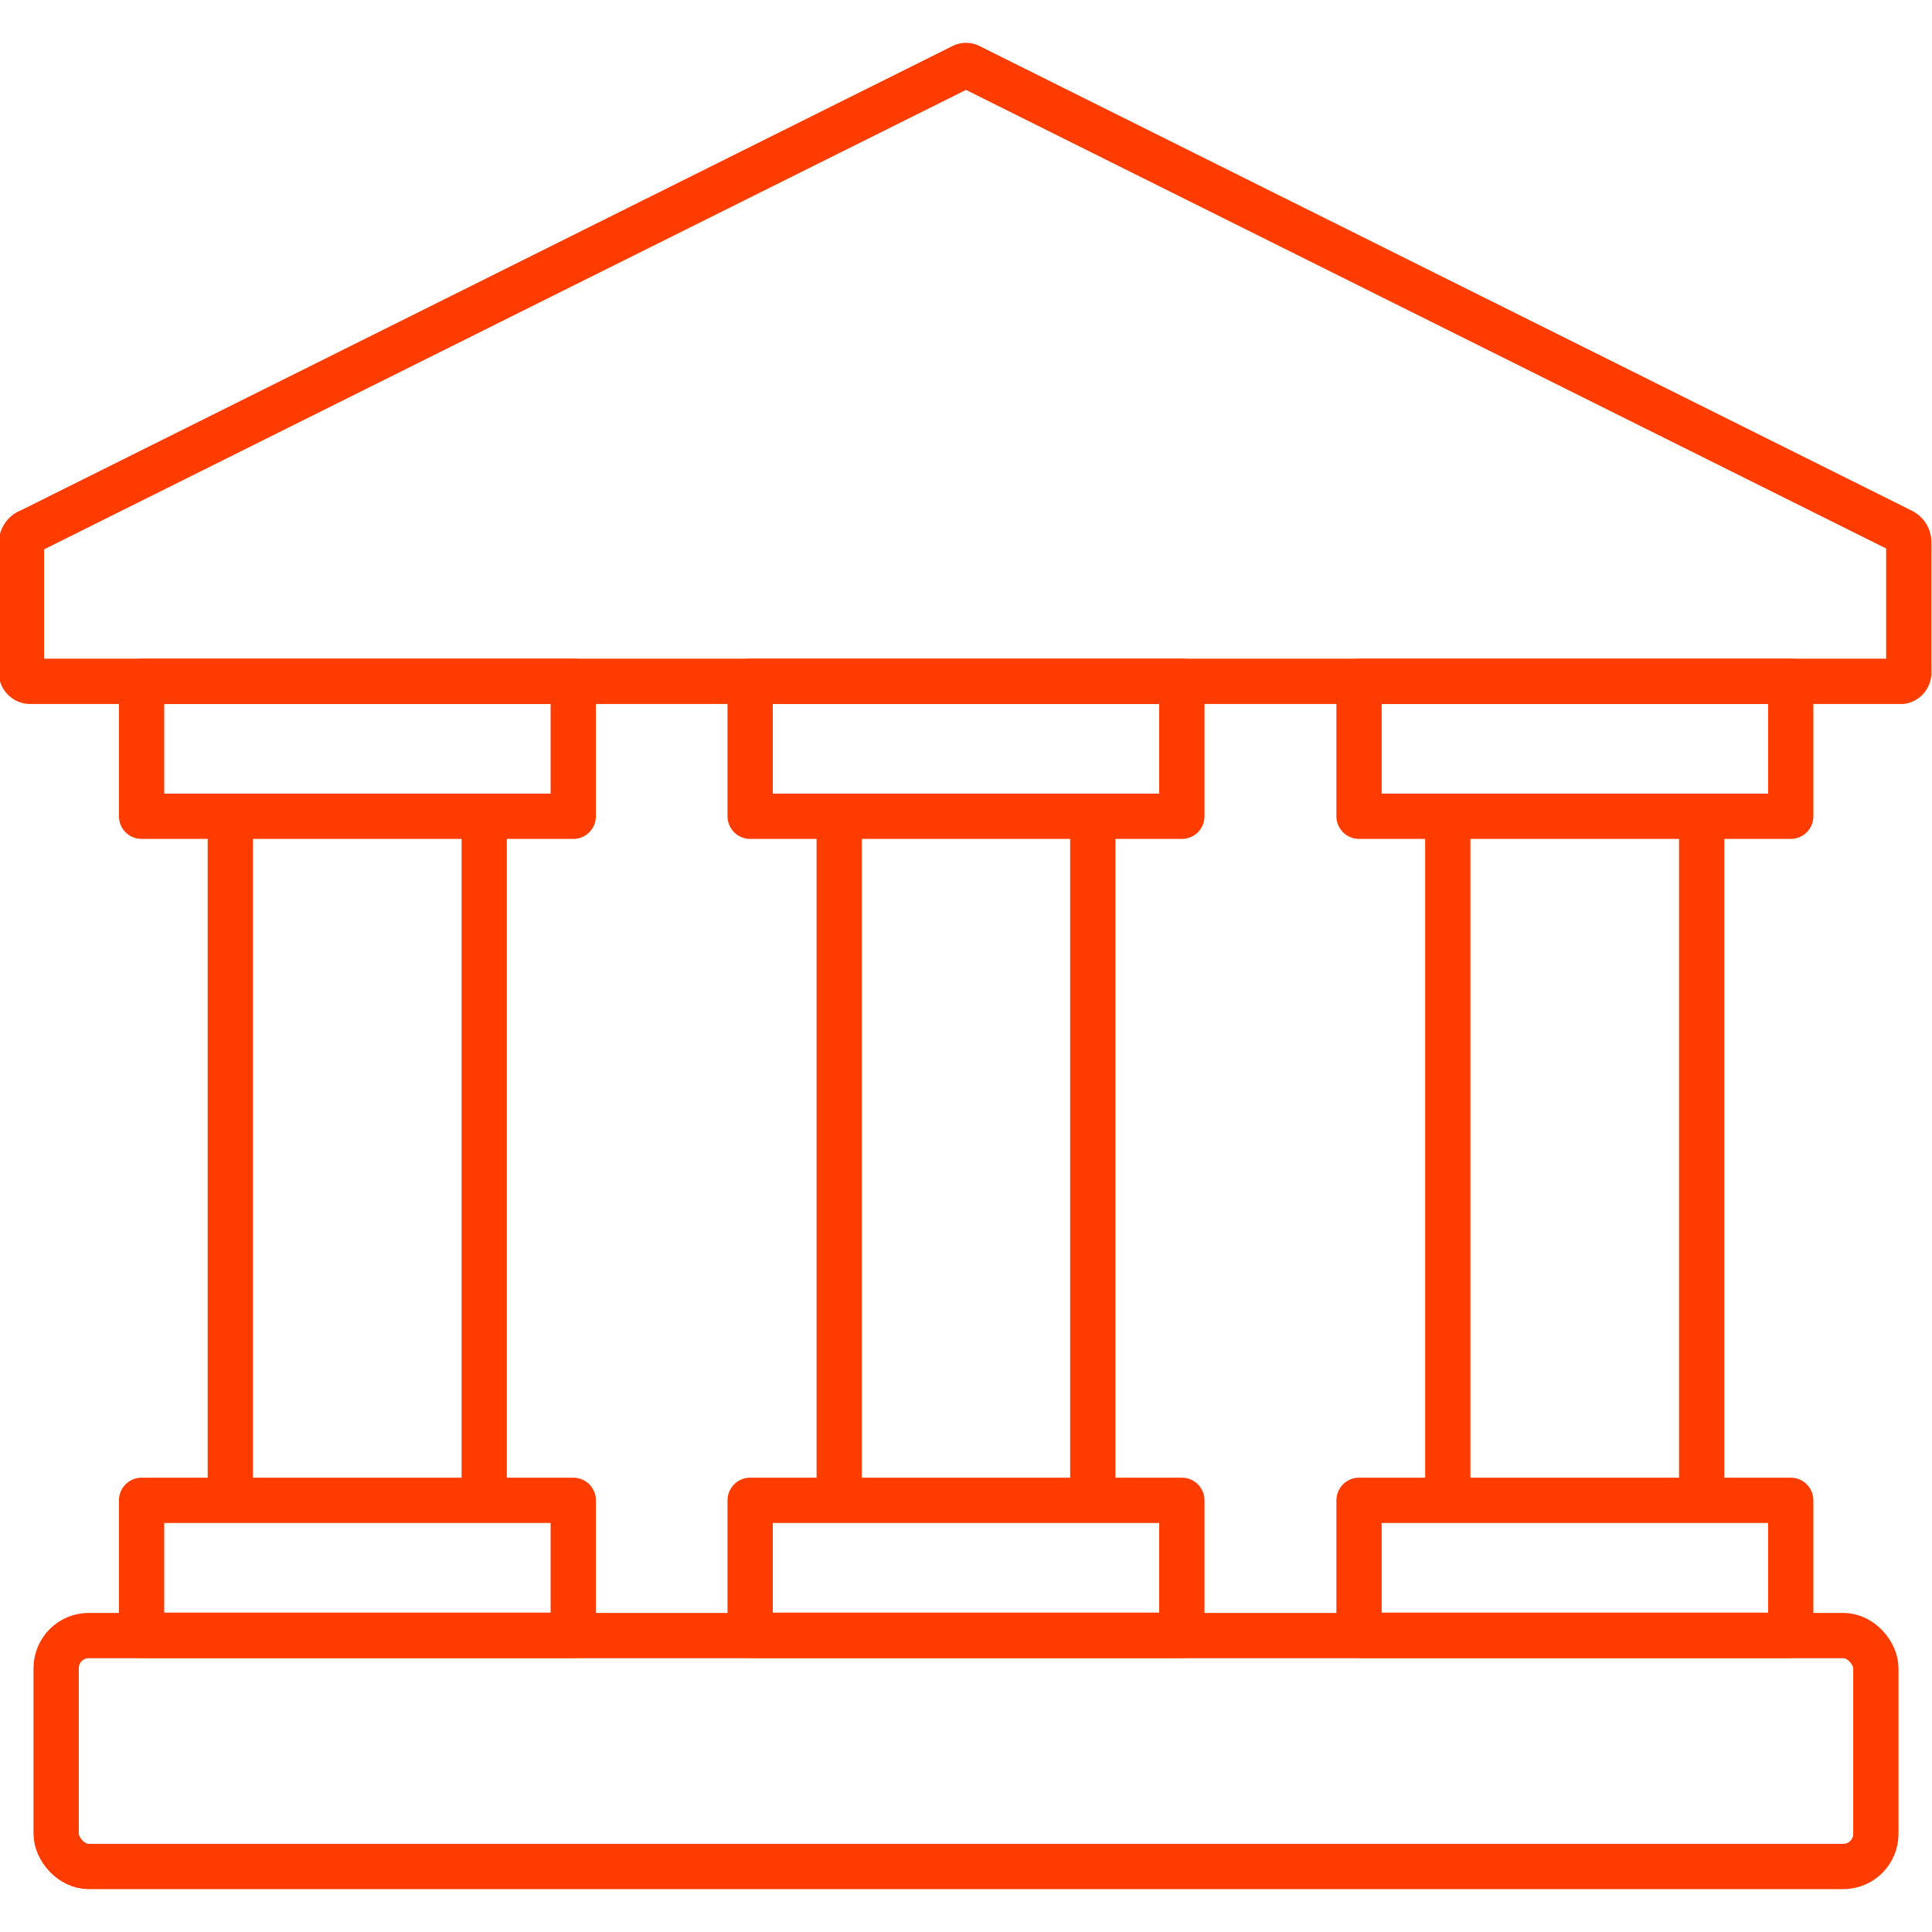 <svg xmlns="http://www.w3.org/2000/svg" viewBox="0 0 64 64"><defs><style>.a,.b{fill:none;stroke:#ff3c00;stroke-linecap:round;stroke-width:1.5px;}.a{stroke-miterlimit:10;}.b{stroke-linejoin:round;}</style></defs><line class="a" x1="7.63" y1="27.56" x2="7.63" y2="49.19"/><line class="a" x1="16.04" y1="27.56" x2="16.04" y2="49.19"/><line class="a" x1="56.37" y1="27.56" x2="56.37" y2="49.19"/><line class="a" x1="47.96" y1="27.56" x2="47.96" y2="49.19"/><line class="a" x1="27.8" y1="27.56" x2="27.8" y2="49.19"/><line class="a" x1="36.2" y1="27.56" x2="36.2" y2="49.19"/><rect class="a" x="1.86" y="54.18" width="60.28" height="7.65" rx="1.08"/><path class="a" d="M63,22.57H1a.29.29,0,0,1-.29-.29V18A.42.42,0,0,1,1,17.59L31.88,2.2a.25.25,0,0,1,.24,0L63,17.59a.42.42,0,0,1,.23.37v4.32A.29.29,0,0,1,63,22.57Z"/><rect class="b" x="4.69" y="22.57" width="14.3" height="4.47"/><rect class="b" x="4.69" y="49.7" width="14.3" height="4.47"/><rect class="b" x="24.85" y="22.57" width="14.3" height="4.47"/><rect class="b" x="24.85" y="49.7" width="14.3" height="4.47"/><rect class="b" x="45.02" y="22.57" width="14.3" height="4.47"/><rect class="b" x="45.02" y="49.7" width="14.3" height="4.47"/></svg>